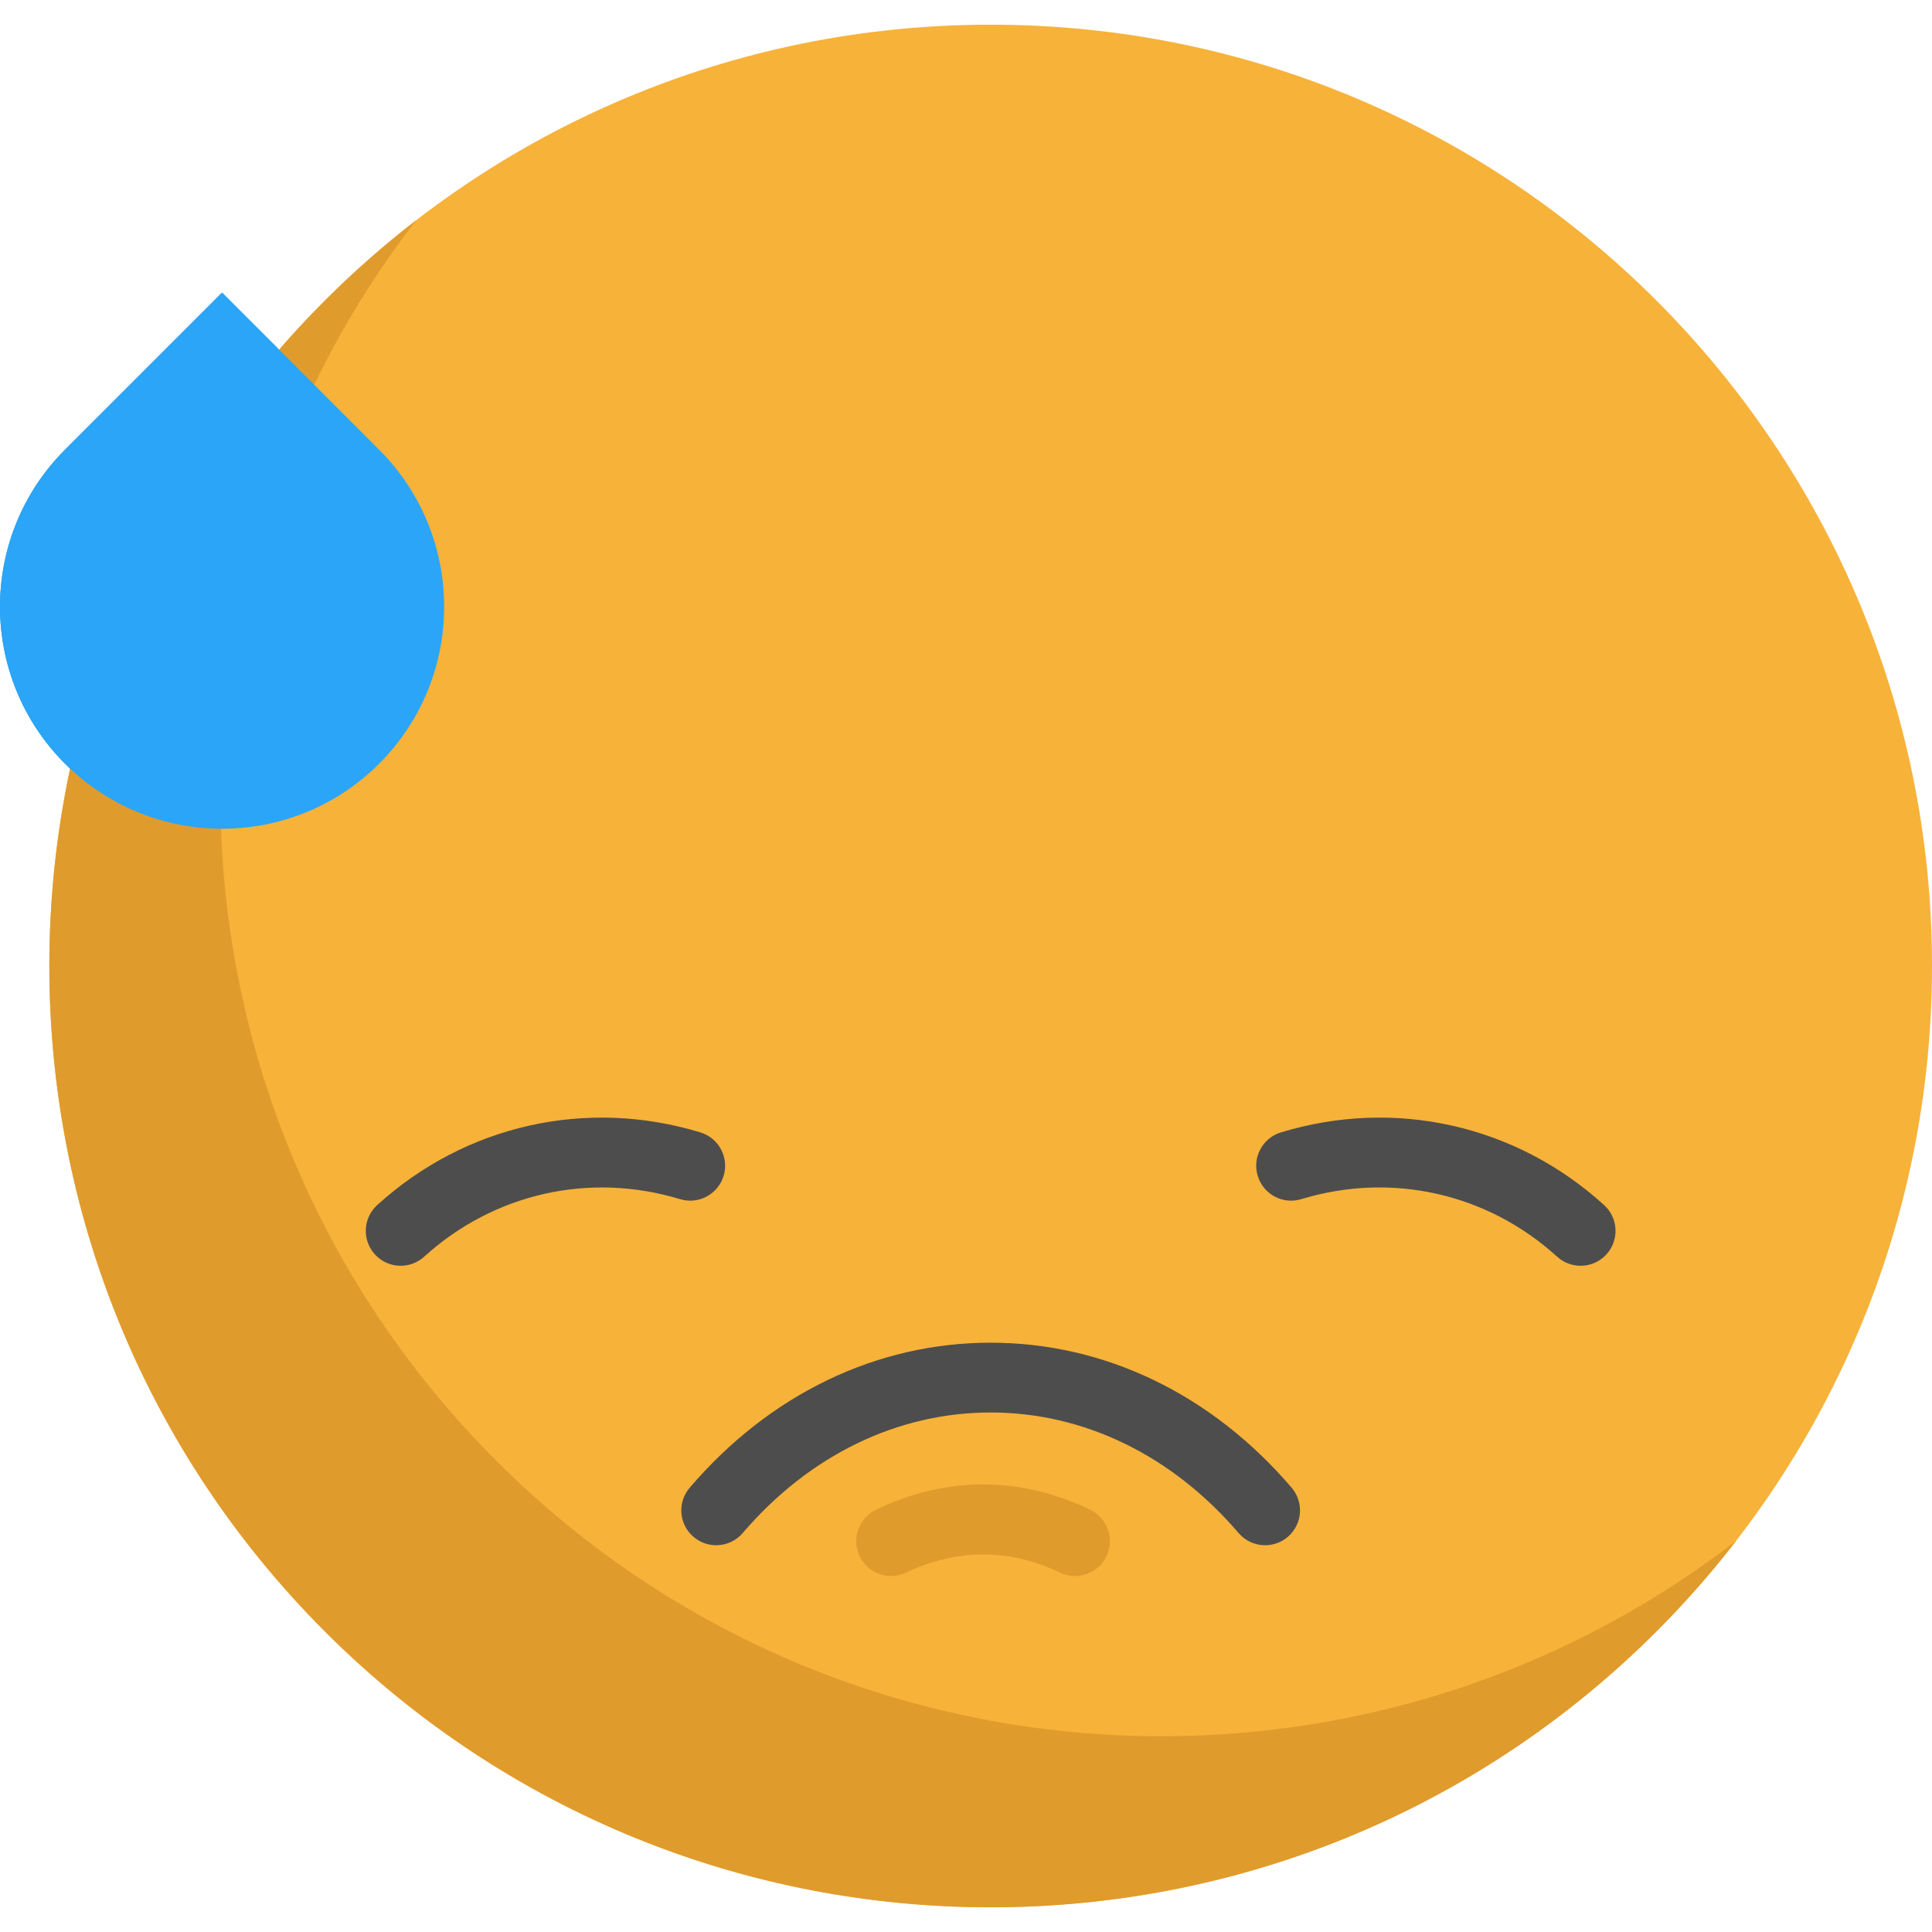 <svg width="50" height="50" viewBox="0 0 50 50" fill="none" xmlns="http://www.w3.org/2000/svg">
<g clip-path="url(#clip0)">
<path d="M4.572 19.765C2.328 17.52 2.328 13.881 4.572 11.637L7.192 9.018L5.747 7.573L1.683 11.637C-0.561 13.882 -0.561 17.52 1.683 19.765C3.176 21.258 5.285 21.756 7.192 21.263C6.232 21.015 5.324 20.516 4.572 19.765Z" fill="#2197D8"/>
<path d="M25.639 49.361C39.093 49.361 50 38.454 50 25C50 11.546 39.093 0.639 25.639 0.639C12.184 0.639 1.277 11.546 1.277 25C1.277 38.454 12.184 49.361 25.639 49.361Z" fill="#F7B239"/>
<path d="M12.839 37.799C4.075 29.036 3.385 15.257 10.767 5.702C9.949 6.334 9.162 7.025 8.412 7.774C-1.101 17.288 -1.101 32.712 8.412 42.226C17.926 51.739 33.35 51.739 42.864 42.226C43.614 41.476 44.304 40.689 44.936 39.871C35.382 47.253 21.603 46.563 12.839 37.799Z" fill="#E09B2D"/>
<path d="M27.821 40.788C27.689 40.788 27.556 40.759 27.43 40.698C26.129 40.073 24.755 40.073 23.454 40.698C23.005 40.915 22.465 40.726 22.249 40.276C22.033 39.827 22.222 39.287 22.671 39.071C24.484 38.199 26.4 38.199 28.213 39.071C28.662 39.287 28.851 39.827 28.635 40.276C28.48 40.599 28.157 40.788 27.821 40.788Z" fill="#E09B2D"/>
<path d="M1.683 19.765C-0.561 17.52 -0.561 13.882 1.683 11.637L5.747 7.573L9.811 11.637C12.056 13.882 12.056 17.52 9.811 19.765C7.567 22.009 3.928 22.009 1.683 19.765Z" fill="#2BA5F7"/>
<path d="M33.151 29.306C32.674 29.451 32.404 29.955 32.55 30.432C32.694 30.91 33.199 31.179 33.676 31.034C36.014 30.323 38.491 30.881 40.3 32.524C40.473 32.681 40.69 32.758 40.907 32.758C41.152 32.758 41.397 32.659 41.575 32.462C41.911 32.093 41.883 31.522 41.514 31.187C39.23 29.112 36.103 28.409 33.151 29.306Z" fill="#4D4D4D"/>
<path d="M18.727 30.432C18.872 29.955 18.602 29.451 18.125 29.306C15.173 28.409 12.046 29.112 9.762 31.187C9.393 31.522 9.366 32.093 9.701 32.462C9.879 32.659 10.124 32.758 10.37 32.758C10.586 32.758 10.803 32.681 10.976 32.524C12.786 30.881 15.262 30.324 17.6 31.034C18.077 31.179 18.582 30.91 18.727 30.432Z" fill="#4D4D4D"/>
<path d="M25.638 34.749C25.638 34.749 25.638 34.749 25.638 34.749C22.687 34.749 19.921 36.081 17.85 38.501C17.525 38.88 17.569 39.45 17.948 39.774C18.327 40.098 18.897 40.054 19.221 39.675C20.944 37.663 23.223 36.555 25.639 36.555C28.053 36.555 30.332 37.663 32.055 39.675C32.234 39.884 32.487 39.991 32.742 39.991C32.949 39.991 33.158 39.92 33.328 39.774C33.707 39.45 33.751 38.88 33.427 38.501C31.355 36.081 28.589 34.749 25.638 34.749Z" fill="#4D4D4D"/>
</g>
<defs>
<clipPath id="clip0">
<rect width="50" height="50" fill="white"/>
</clipPath>
</defs>
</svg>
